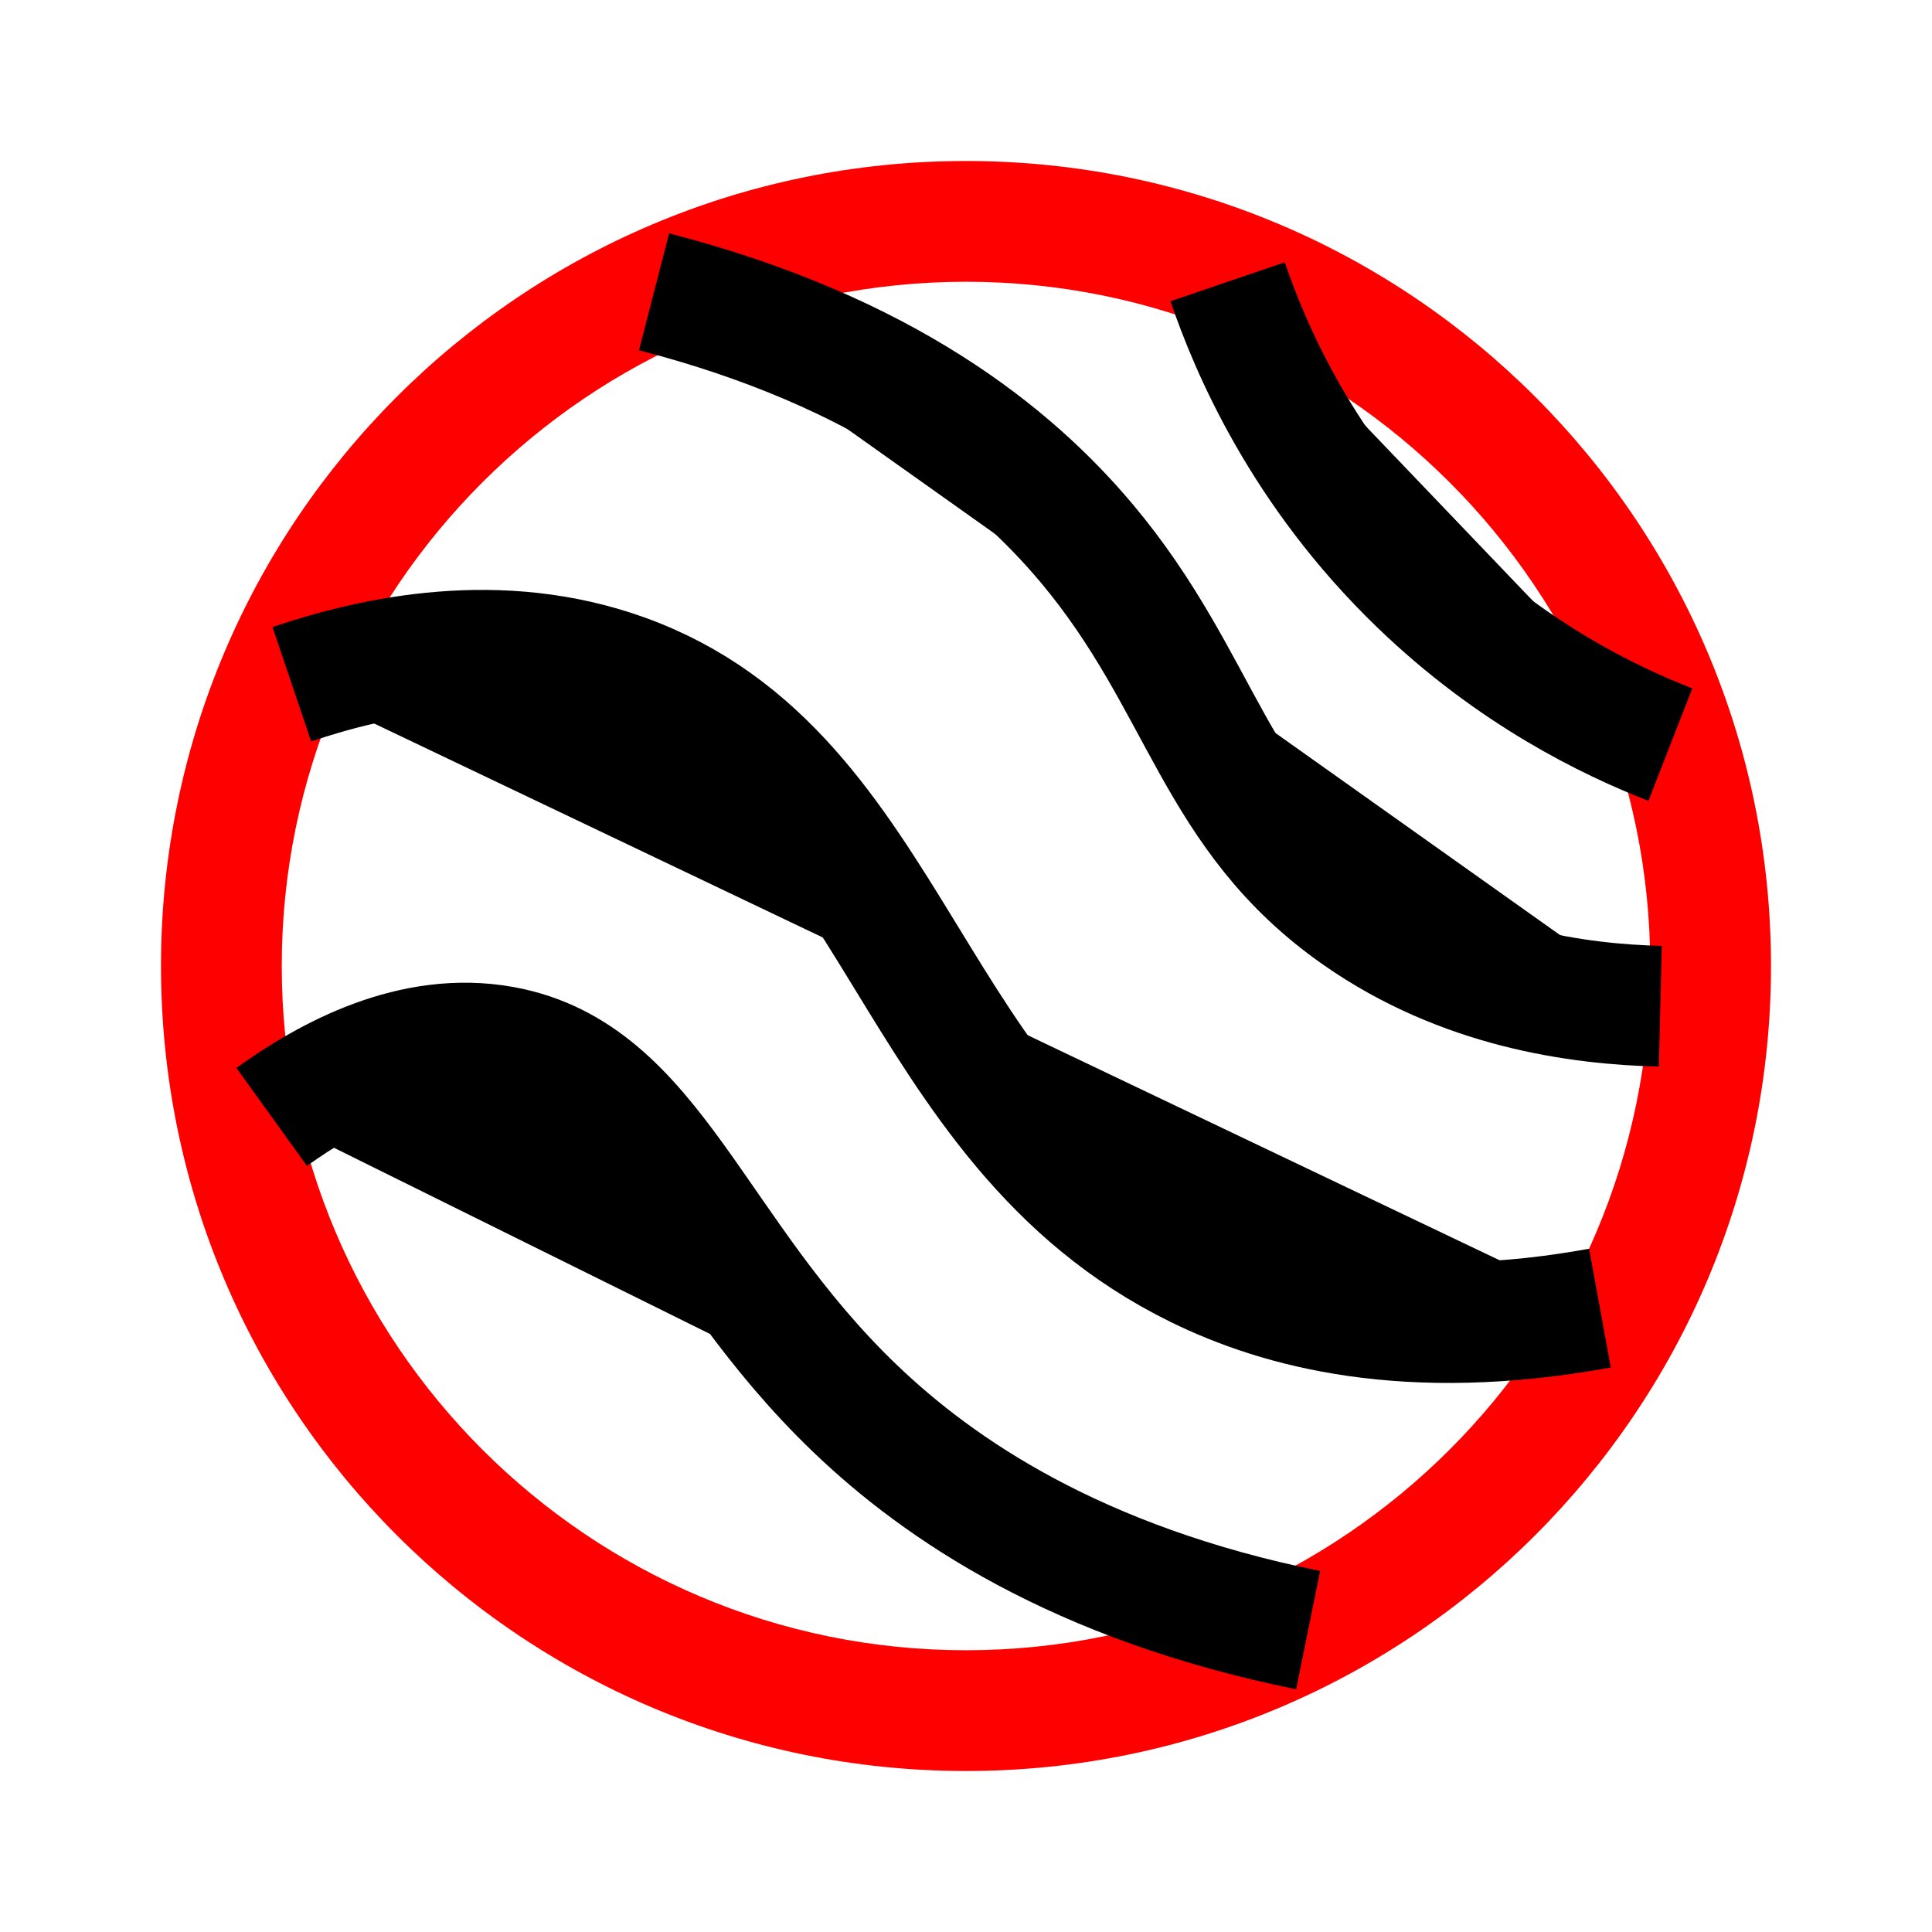 <svg id="vector" xmlns="http://www.w3.org/2000/svg" width="192" height="192" viewBox="0 0 192 192"><path fill="#FF000000" d="M96,28c37.5,0 68,30.5 68,68s-30.5,68 -68,68S28,133.5 28,96 58.5,28 96,28m0,-12c-44.18,0 -80,35.82 -80,80s35.82,80 80,80 80,-35.82 80,-80S140.18,16 96,16h0Z" id="path_0"/><path fill="#00000000" d="M65,29c23.02,5.94 35.64,16.23 43,25 11.65,13.89 12.61,26.97 27,37 10.28,7.17 21.71,8.8 30,9" stroke-width="12" stroke="#000" id="path_1"/><path fill="#00000000" d="M29,68c8.34,-2.82 20.66,-5.43 33,-1 27.43,9.85 27.88,44.73 57,59 8.14,3.99 20.83,7.5 40,4" stroke-width="12" stroke="#000" id="path_2"/><path fill="#00000000" d="M27,111c5.61,-4.04 14.02,-8.64 23,-7 14.95,2.74 18.81,20.5 35,36 8.31,7.96 21.97,17.33 45,22" stroke-width="12" stroke="#000" id="path_3"/><path fill="#00000000" d="M122,28c2.24,6.57 7.4,18.8 19,30 9.29,8.98 18.92,13.63 25,16" stroke-width="12" stroke="#000" id="path_4"/></svg>